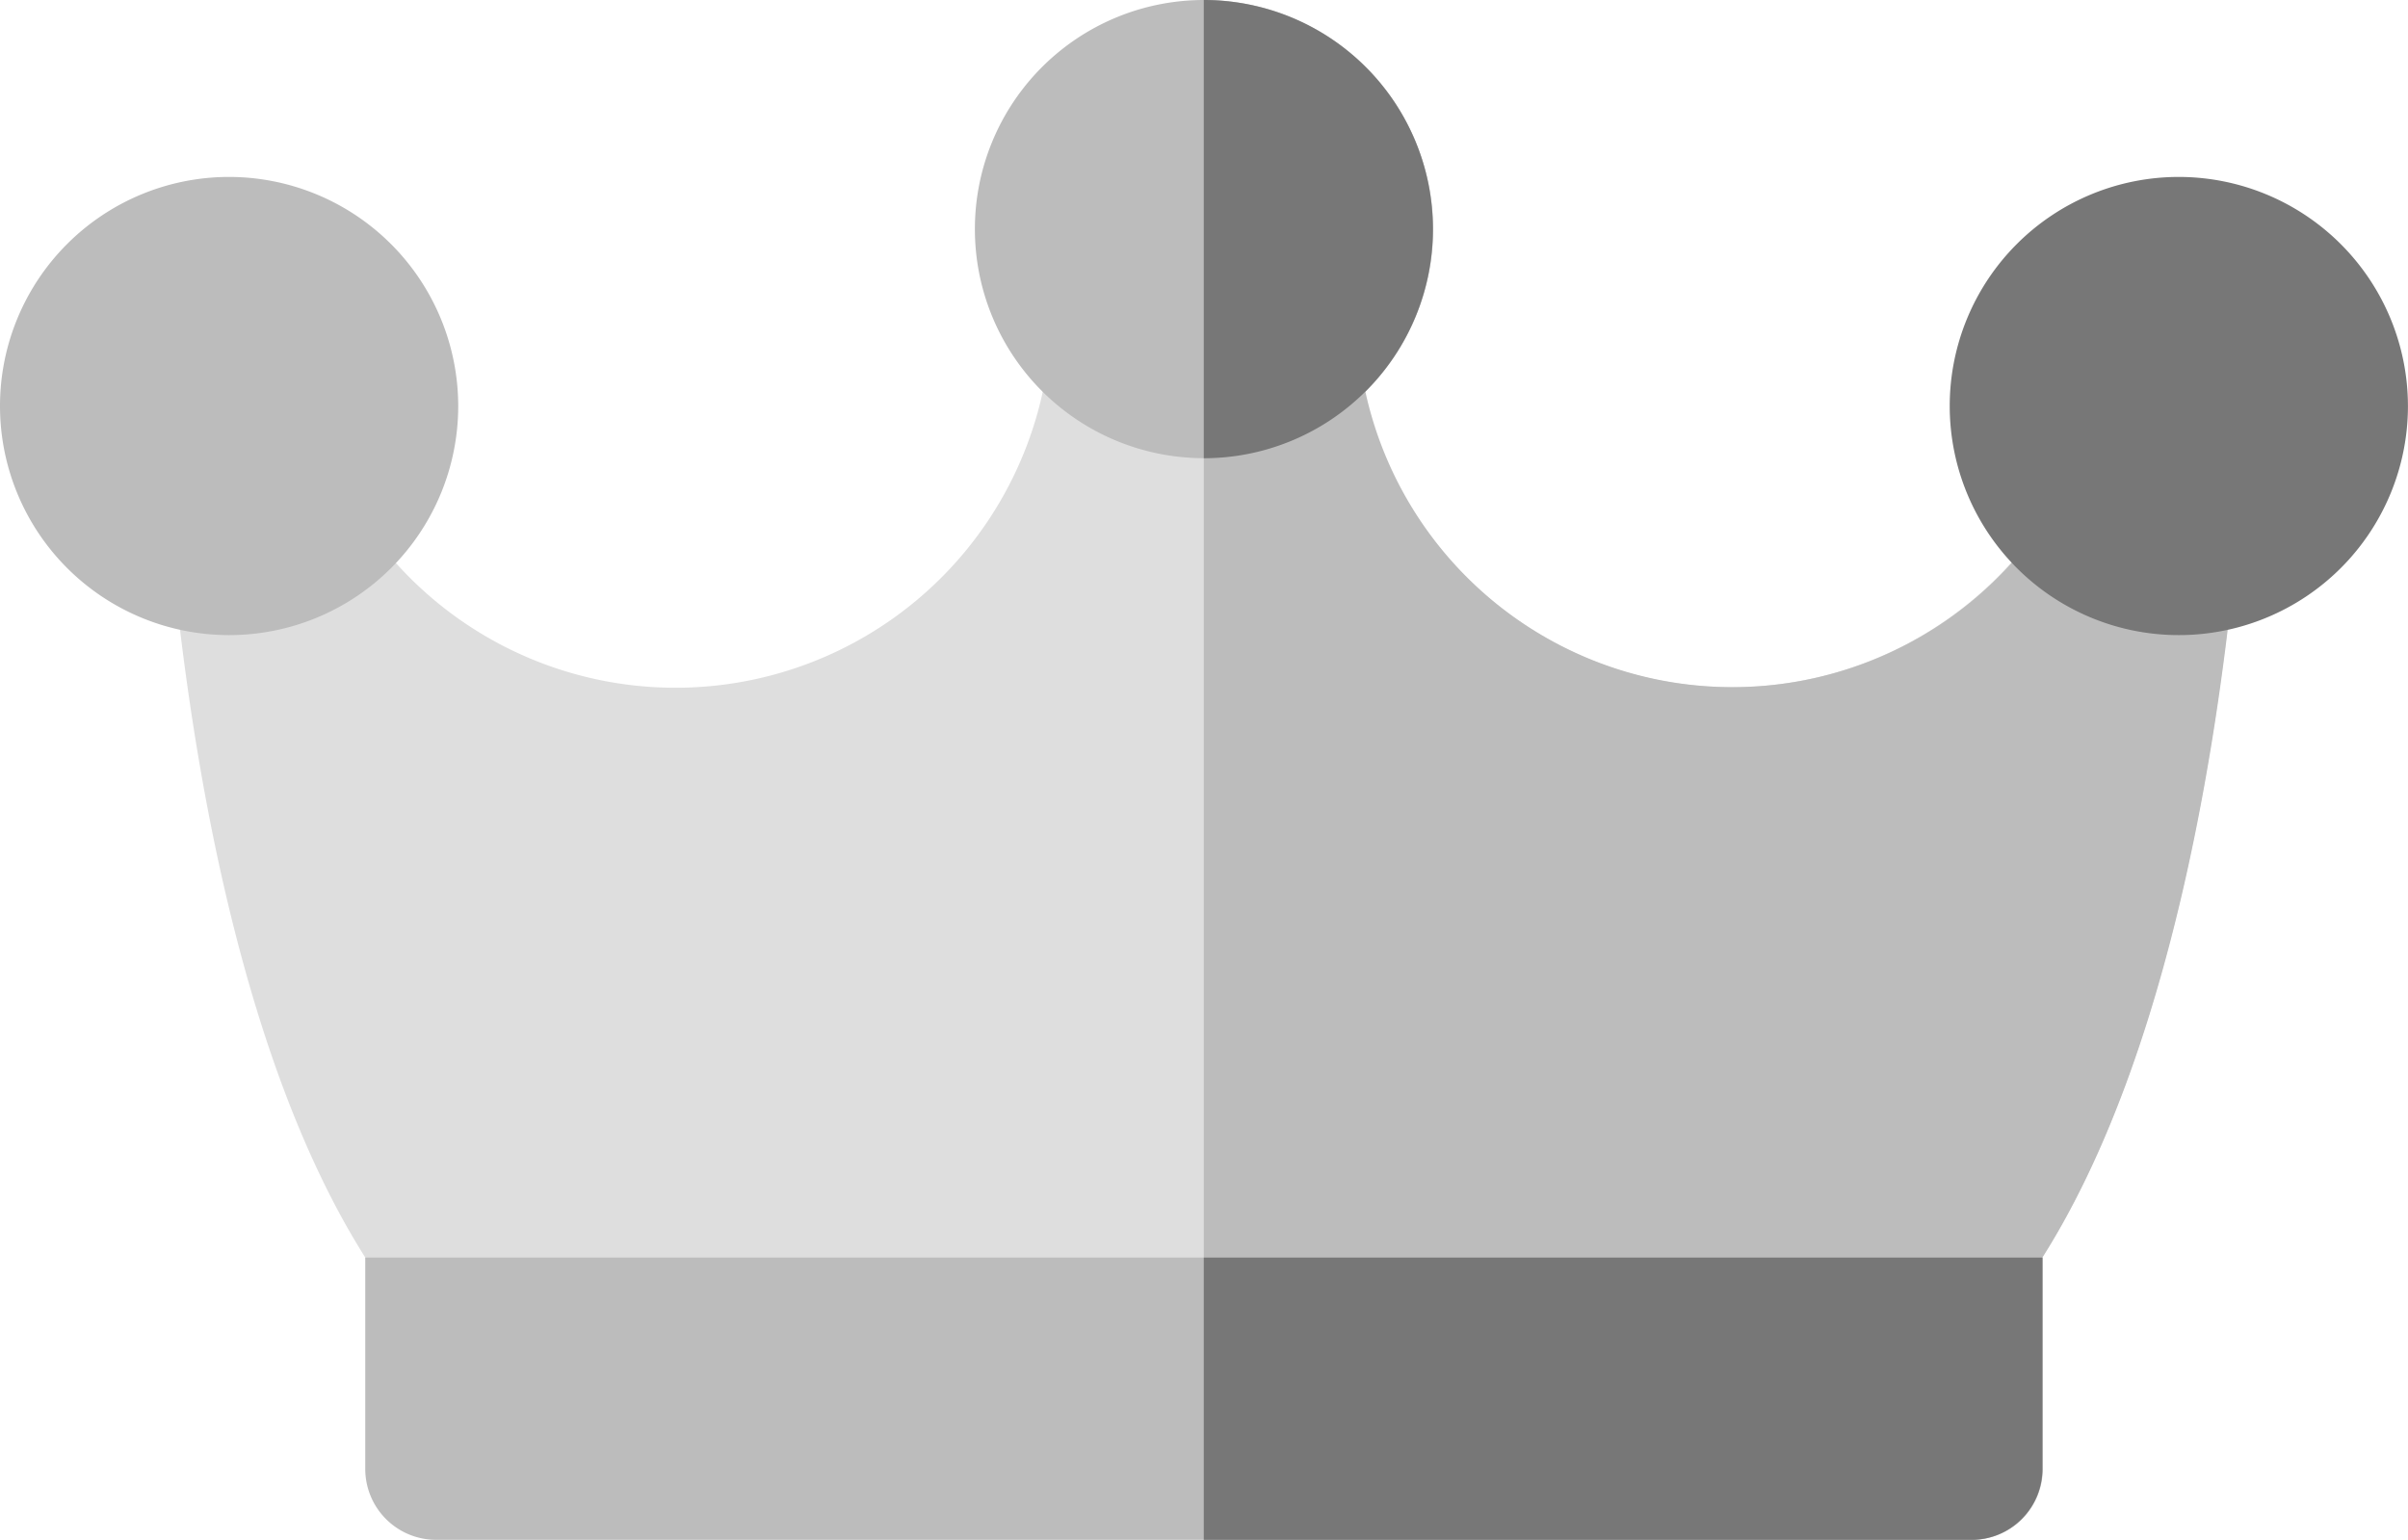 <svg id="crown" xmlns="http://www.w3.org/2000/svg" width="44.5" height="28.459" viewBox="0 0 44.5 28.459">
  <path id="Caminho_93" data-name="Caminho 93" d="M67.152,71.138H38.774a1.31,1.31,0,0,1-1.083-.572c-3.744-5.49-4.031-16.052-4.053-17.62,0-.061,0-.124,0-.185a1.311,1.311,0,0,1,1.308-1.31h0a1.311,1.311,0,0,1,1.31,1.305c0,.009,0,.086,0,.223a6.945,6.945,0,0,0,13.886-.218,1.311,1.311,0,0,1,1.31-1.31h3.01a1.31,1.31,0,0,1,1.31,1.31,6.945,6.945,0,0,0,13.886.208c0-.131,0-.2,0-.213a1.31,1.31,0,0,1,1.31-1.306h0a1.311,1.311,0,0,1,1.308,1.31c0,.062,0,.124,0,.186-.022,1.567-.309,12.13-4.053,17.62a1.311,1.311,0,0,1-1.083.572Zm0,0" transform="translate(-30.713 -46.978)" fill="#dedede"/>
  <path id="Caminho_94" data-name="Caminho 94" d="M274.022,51.449h0a1.311,1.311,0,0,0-1.31,1.305c0,.009,0,.082,0,.213a6.945,6.945,0,0,1-13.886-.208,1.311,1.311,0,0,0-1.311-1.31H256V71.137h14.188a1.31,1.31,0,0,0,1.083-.572c3.744-5.49,4.031-16.052,4.053-17.62,0-.061,0-.124,0-.185a1.311,1.311,0,0,0-1.308-1.31Zm0,0" transform="translate(-233.754 -46.978)" fill="#bcbcbc"/>
  <path id="Caminho_95" data-name="Caminho 95" d="M211.516,0a4.234,4.234,0,1,0,4.234,4.234A4.239,4.239,0,0,0,211.516,0Zm0,0" transform="translate(-189.266 0)" fill="#bcbcbc"/>
  <path id="Caminho_96" data-name="Caminho 96" d="M256,0V8.469A4.234,4.234,0,0,0,256,0Zm0,0" transform="translate(-233.754 0)" fill="#777"/>
  <path id="Caminho_97" data-name="Caminho 97" d="M4.234,37.6a4.234,4.234,0,1,0,4.234,4.234A4.239,4.239,0,0,0,4.234,37.6Zm0,0" transform="translate(0 -34.33)" fill="#bcbcbc"/>
  <path id="Caminho_98" data-name="Caminho 98" d="M418.8,37.6a4.234,4.234,0,1,0,4.234,4.234A4.239,4.239,0,0,0,418.8,37.6Zm0,0" transform="translate(-378.535 -34.33)" fill="#777"/>
  <path id="Caminho_99" data-name="Caminho 99" d="M107.36,272.617H78.982a1.31,1.31,0,0,1-1.311-1.31V267.4h31v3.908a1.31,1.31,0,0,1-1.31,1.31Zm0,0" transform="translate(-70.921 -244.158)" fill="#bcbcbc"/>
  <path id="Caminho_100" data-name="Caminho 100" d="M256,272.617h14.188a1.31,1.31,0,0,0,1.31-1.31V267.4H256Zm0,0" transform="translate(-233.754 -244.158)" fill="#777"/>
</svg>
